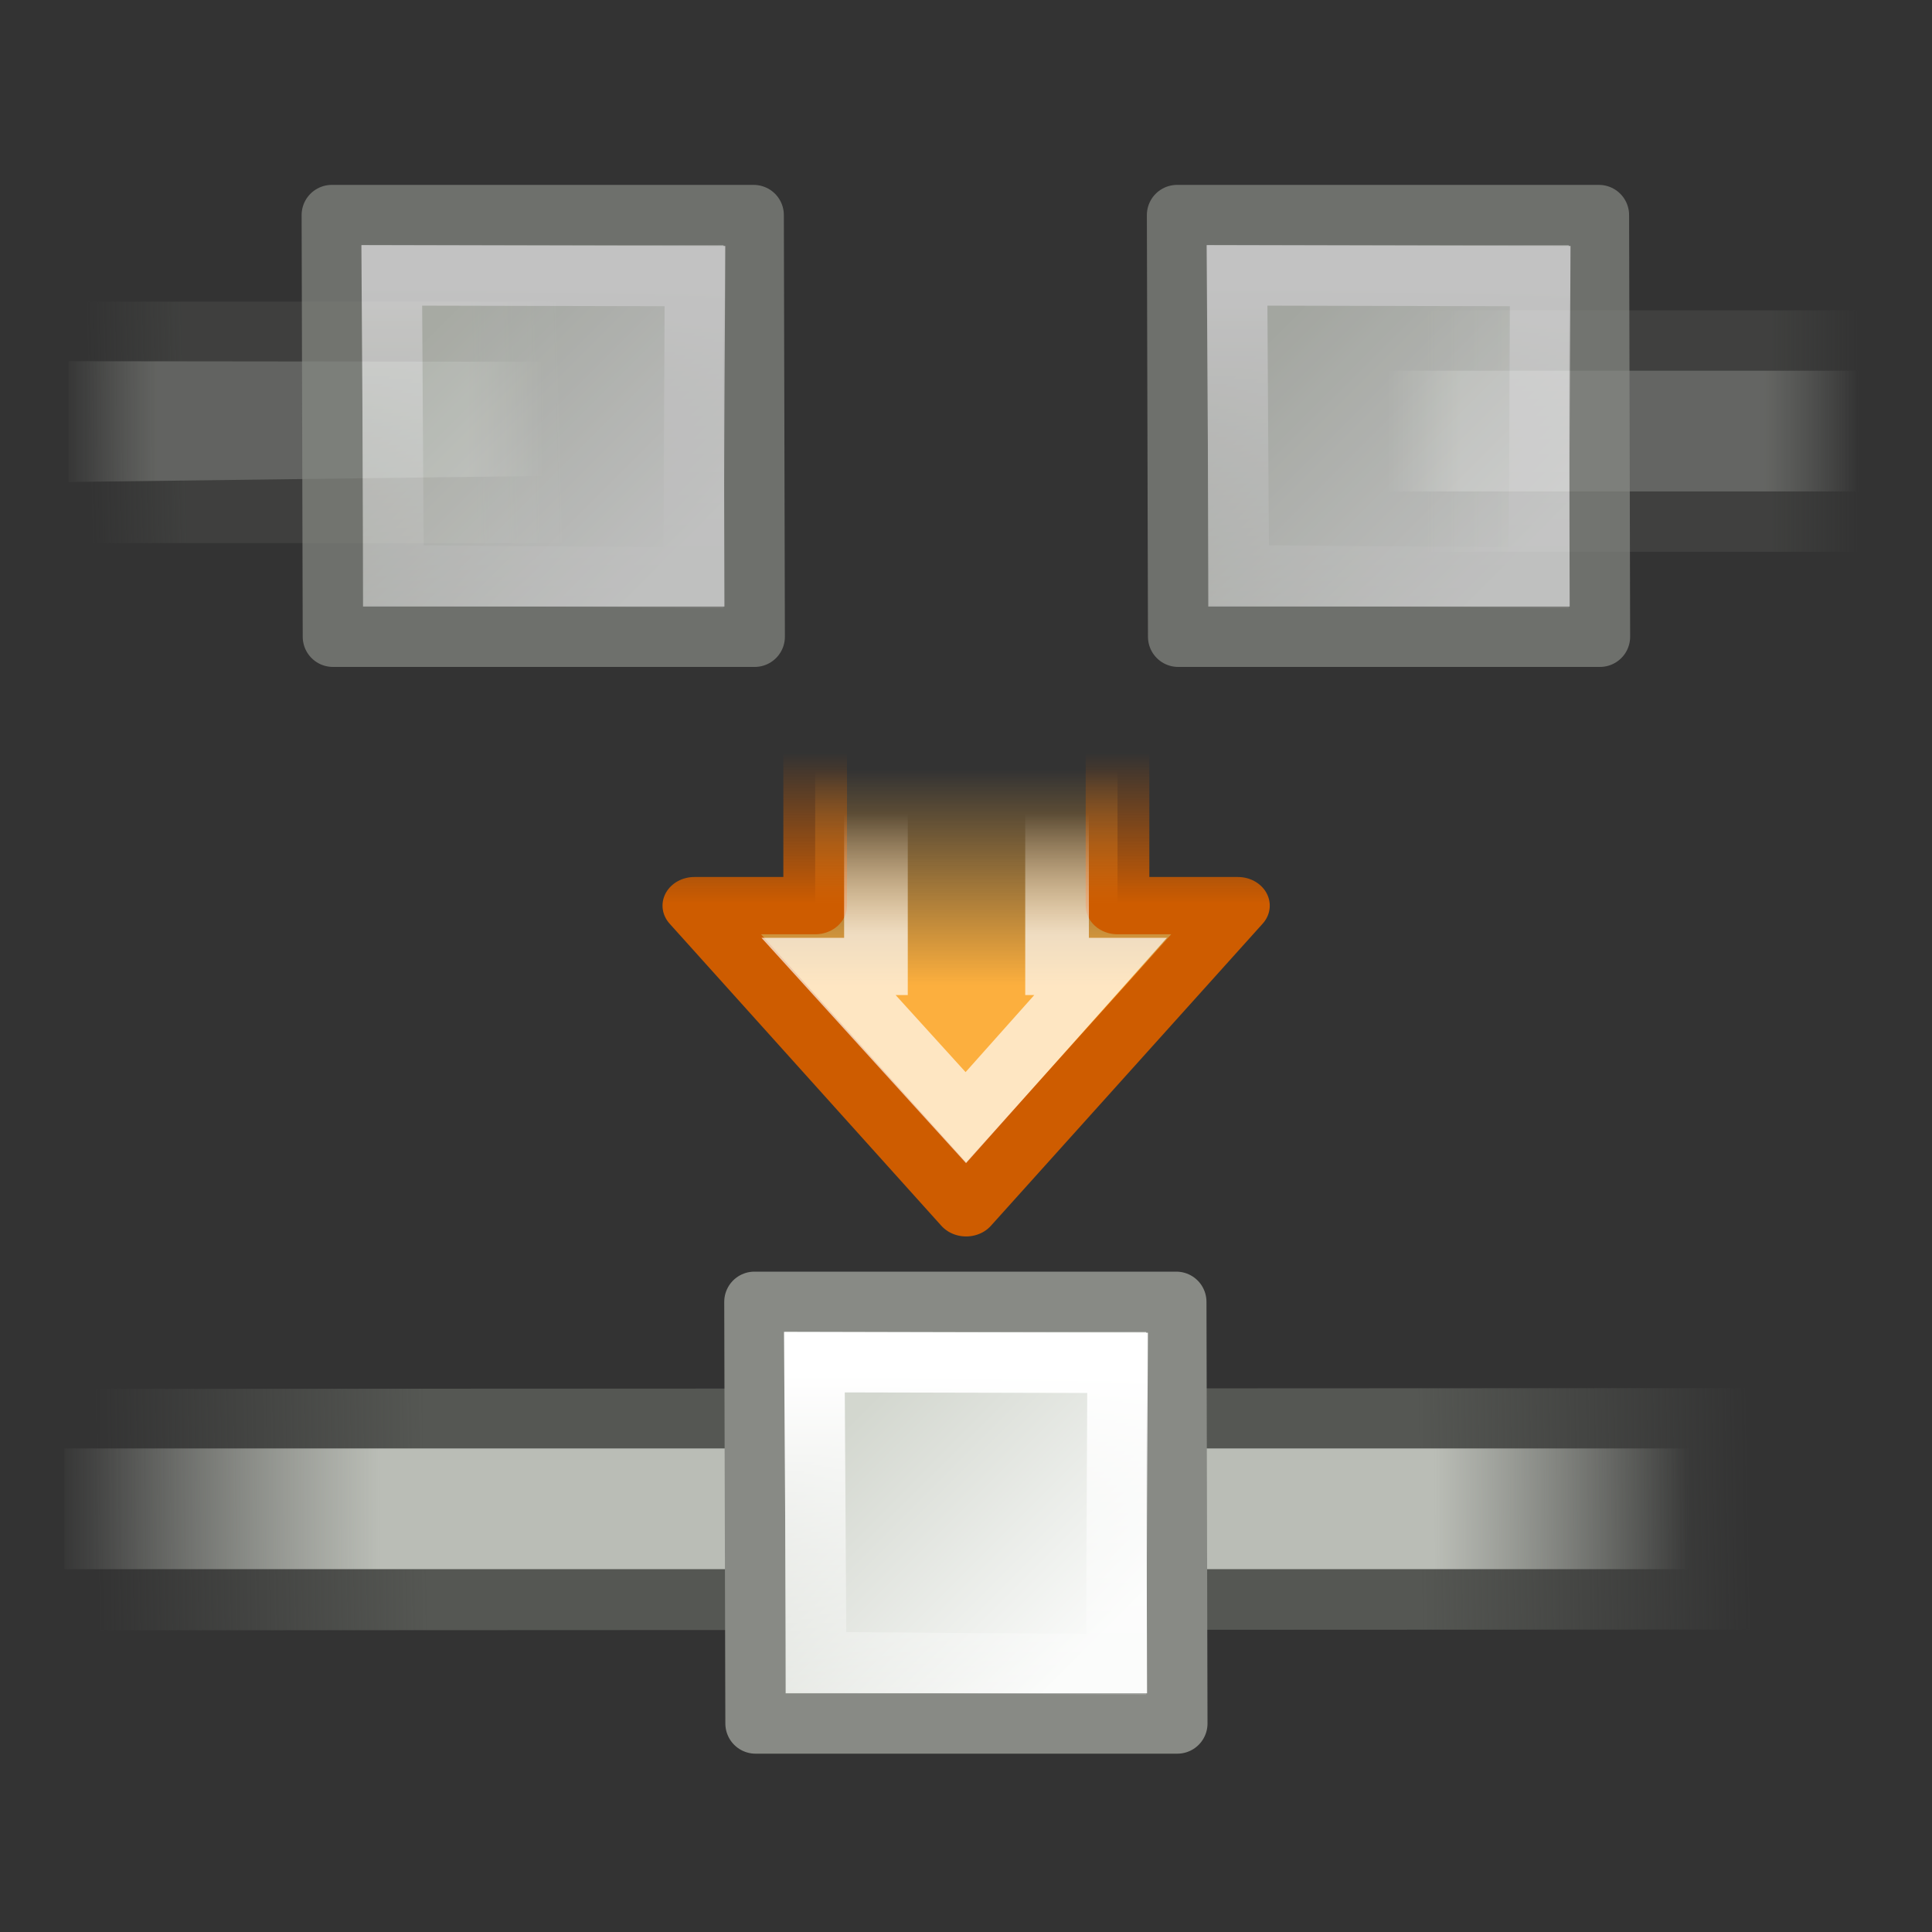 <svg xmlns="http://www.w3.org/2000/svg" xmlns:xlink="http://www.w3.org/1999/xlink" width="32" height="32"><rect width="100%" height="100%" fill="#333333" stroke="none"/><defs><linearGradient id="a"><stop offset="0" stop-color="#c6262e"/><stop offset="1" stop-color="#b5232a"/></linearGradient><linearGradient id="b" gradientTransform="matrix(0 -.592 -.635 0 9.814 30.722)" gradientUnits="userSpaceOnUse" x1="38.941" x2="20.576" y1="15.991" y2="15.991"><stop offset="0" stop-color="#fff"/><stop offset=".125" stop-color="#fff" stop-opacity=".235"/><stop offset=".939" stop-color="#fff" stop-opacity=".157"/><stop offset="1" stop-color="#fff" stop-opacity=".392"/></linearGradient><linearGradient xlink:href="#c" id="h" gradientUnits="userSpaceOnUse" gradientTransform="matrix(1.294 0 0 1 1.706 1.98)" x1="-16" y1="423.455" x2="-11.806" y2="423.455"/><linearGradient xlink:href="#d" id="i" gradientUnits="userSpaceOnUse" gradientTransform="matrix(1.294 0 0 1 1.706 2)" x1="-16" y1="423.586" x2="-11.467" y2="423.586"/><linearGradient xlink:href="#d" id="n" gradientUnits="userSpaceOnUse" gradientTransform="matrix(1.294 0 0 1 7.902 -411.622)" x1="-5.913" y1="423.373" x2="-1.277" y2="423.373"/><linearGradient xlink:href="#e" id="o" gradientUnits="userSpaceOnUse" gradientTransform="matrix(.972 0 0 .972 -21.625 34.187)" x1="12.198" y1="401.096" x2="15.699" y2="404.598"/><linearGradient xlink:href="#f" id="p" gradientUnits="userSpaceOnUse" gradientTransform="matrix(.875 0 0 .875 -20.313 73.283)" x1="12.816" y1="400.389" x2="12.816" y2="406.511"/><linearGradient xlink:href="#e" id="s" gradientUnits="userSpaceOnUse" gradientTransform="matrix(.972 0 0 .972 -21.625 34.187)" x1="12.198" y1="401.096" x2="15.699" y2="404.598"/><linearGradient xlink:href="#f" id="t" gradientUnits="userSpaceOnUse" gradientTransform="matrix(.875 0 0 .875 -20.313 73.283)" x1="12.816" y1="400.389" x2="12.816" y2="406.511"/><linearGradient xlink:href="#c" id="q" gradientUnits="userSpaceOnUse" gradientTransform="matrix(1.963 0 0 1 32.088 -395.874)" x1="-16" y1="423.455" x2="-5.521" y2="423.353"/><linearGradient xlink:href="#d" id="r" gradientUnits="userSpaceOnUse" gradientTransform="matrix(1.963 0 0 1 11.76 -395.863)" x1="-5.913" y1="423.373" x2="4.452" y2="423.363"/><linearGradient id="u" gradientUnits="userSpaceOnUse" x1="9.151" x2="9.151" y1="8.541" y2="1.818"><stop offset="0" stop-color="#fcaf3e"/><stop offset="1" stop-color="#fcaf3e" stop-opacity="0"/></linearGradient><linearGradient id="v" gradientUnits="userSpaceOnUse" x1="12.336" x2="12.336" y1="6.005" y2="1.279"><stop offset="0" stop-color="#ce5c00"/><stop offset="1" stop-color="#ce5c00" stop-opacity="0"/></linearGradient><linearGradient id="w" gradientUnits="userSpaceOnUse" x1="10.85" x2="10.85" xlink:href="#g" y1="6.949" y2="3.167"/><linearGradient id="g"><stop offset="0" stop-color="#fff"/><stop offset="1" stop-color="#fff" stop-opacity="0"/></linearGradient></defs><linearGradient id="m" gradientTransform="matrix(1.294 0 0 1 21.303 -411.633)" gradientUnits="userSpaceOnUse" x1="-16" x2="-11.371" xlink:href="#c" y1="423.455" y2="423.362"/><linearGradient id="c"><stop offset="0" stop-color="#555753" stop-opacity="0"/><stop offset=".2" stop-color="#555753"/><stop offset=".8" stop-color="#555753"/><stop offset="1" stop-color="#555753" stop-opacity="0"/></linearGradient><linearGradient id="j" gradientTransform="matrix(1.294 0 0 1 21.303 -410.113)" gradientUnits="userSpaceOnUse" x1="-16" x2="-11.467" xlink:href="#d" y1="423.586" y2="423.586"/><linearGradient id="d"><stop offset="0" stop-color="#babdb6" stop-opacity="0"/><stop offset=".2" stop-color="#babdb6"/><stop offset=".844" stop-color="#babdb6"/><stop offset="1" stop-color="#babdb6" stop-opacity="0"/></linearGradient><linearGradient id="e"><stop offset="0" stop-color="#d3d7cf"/><stop offset="1" stop-color="#fafbfa"/></linearGradient><linearGradient id="f"><stop offset="0" stop-color="#fff"/><stop offset="1" stop-color="#fff" stop-opacity="0"/></linearGradient><linearGradient id="k" gradientTransform="matrix(.972 0 0 .972 -21.625 34.187)" gradientUnits="userSpaceOnUse" x1="12.198" x2="15.699" xlink:href="#e" y1="401.096" y2="404.598"/><linearGradient id="l" gradientTransform="matrix(.875 0 0 .875 -20.313 73.283)" gradientUnits="userSpaceOnUse" x1="12.816" x2="12.816" xlink:href="#f" y1="400.389" y2="406.511"/><g opacity=".36"><path d="M-19.153 424.137h9v3h-9z" transform="rotate(180 2.73 287.257) scale(1.333)" fill="url(#h)"/><path d="M-19.153 424.887h9v1.5h-9z" transform="rotate(180 2.73 287.257) scale(1.333)" fill="url(#i)"/></g><path d="M13.75 12.5l8.9.01-.053 1.377L13.75 14z" fill="url(#j)" transform="translate(.667 -10.667) scale(1.333)"/><g stroke-width=".875" stroke-linecap="round" opacity=".7"><path d="M-11.386 422.57h6.113l.015 6.11h-6.112z" transform="translate(32.51 -479.435) scale(1.143)" fill="url(#k)" stroke="#888a85" stroke-linejoin="round"/><path d="M-10.517 423.444l4.393.01-.02 4.37-4.346-.034z" transform="translate(32.51 -479.435) scale(1.143)" fill="none" stroke="url(#l)"/></g><g opacity=".35"><path d="M.25 10.25H7v3H.25z" fill="url(#m)" transform="translate(.667 -8.667) scale(1.333)"/><path d="M.35 10.99l8.9.01-.054 1.378-8.847.113z" fill="url(#n)" transform="translate(.667 -8.667) scale(1.333)"/></g><g stroke-width=".875" stroke-linecap="round" opacity=".7"><path transform="translate(18.51 -479.435) scale(1.143)" d="M-11.386 422.57h6.113l.015 6.11h-6.112z" fill="url(#o)" stroke="#888a85" stroke-linejoin="round"/><path transform="translate(18.51 -479.435) scale(1.143)" d="M-10.517 423.444l4.393.01-.02 4.37-4.346-.034z" fill="none" stroke="url(#p)"/></g><path d="M.15 26.01L22 26v3l-21.85.01z" fill="url(#q)" transform="translate(.667 -11.667) scale(1.333)"/><path d="M.3 26.75H22v1.5H.3z" fill="url(#r)" transform="translate(.667 -11.667) scale(1.333)"/><g stroke-width=".875" stroke-linecap="round"><path transform="translate(25.51 -461.435) scale(1.143)" d="M-11.386 422.57h6.113l.015 6.11h-6.112z" fill="url(#s)" stroke="#888a85" stroke-linejoin="round"/><path transform="translate(25.51 -461.435) scale(1.143)" d="M-10.517 423.444l4.393.01-.02 4.37-4.346-.034z" fill="none" stroke="url(#t)"/></g><g stroke-width="1.79" stroke-miterlimit="10"><path d="M3.898.394v5.663H.5L8.143 15.5l7.643-9.443H12.4V.394z" fill="url(#u)" fill-rule="evenodd" stroke="url(#v)" stroke-linecap="round" stroke-linejoin="round" transform="matrix(.589 0 0 .53 11.206 11.79)"/><path d="M5.607 2.28v5.677H4.274l3.86 4.725 3.79-4.725H10.7V2.28z" opacity=".681" fill="none" stroke="url(#w)" transform="matrix(.589 0 0 .53 11.206 11.79)"/></g></svg>
